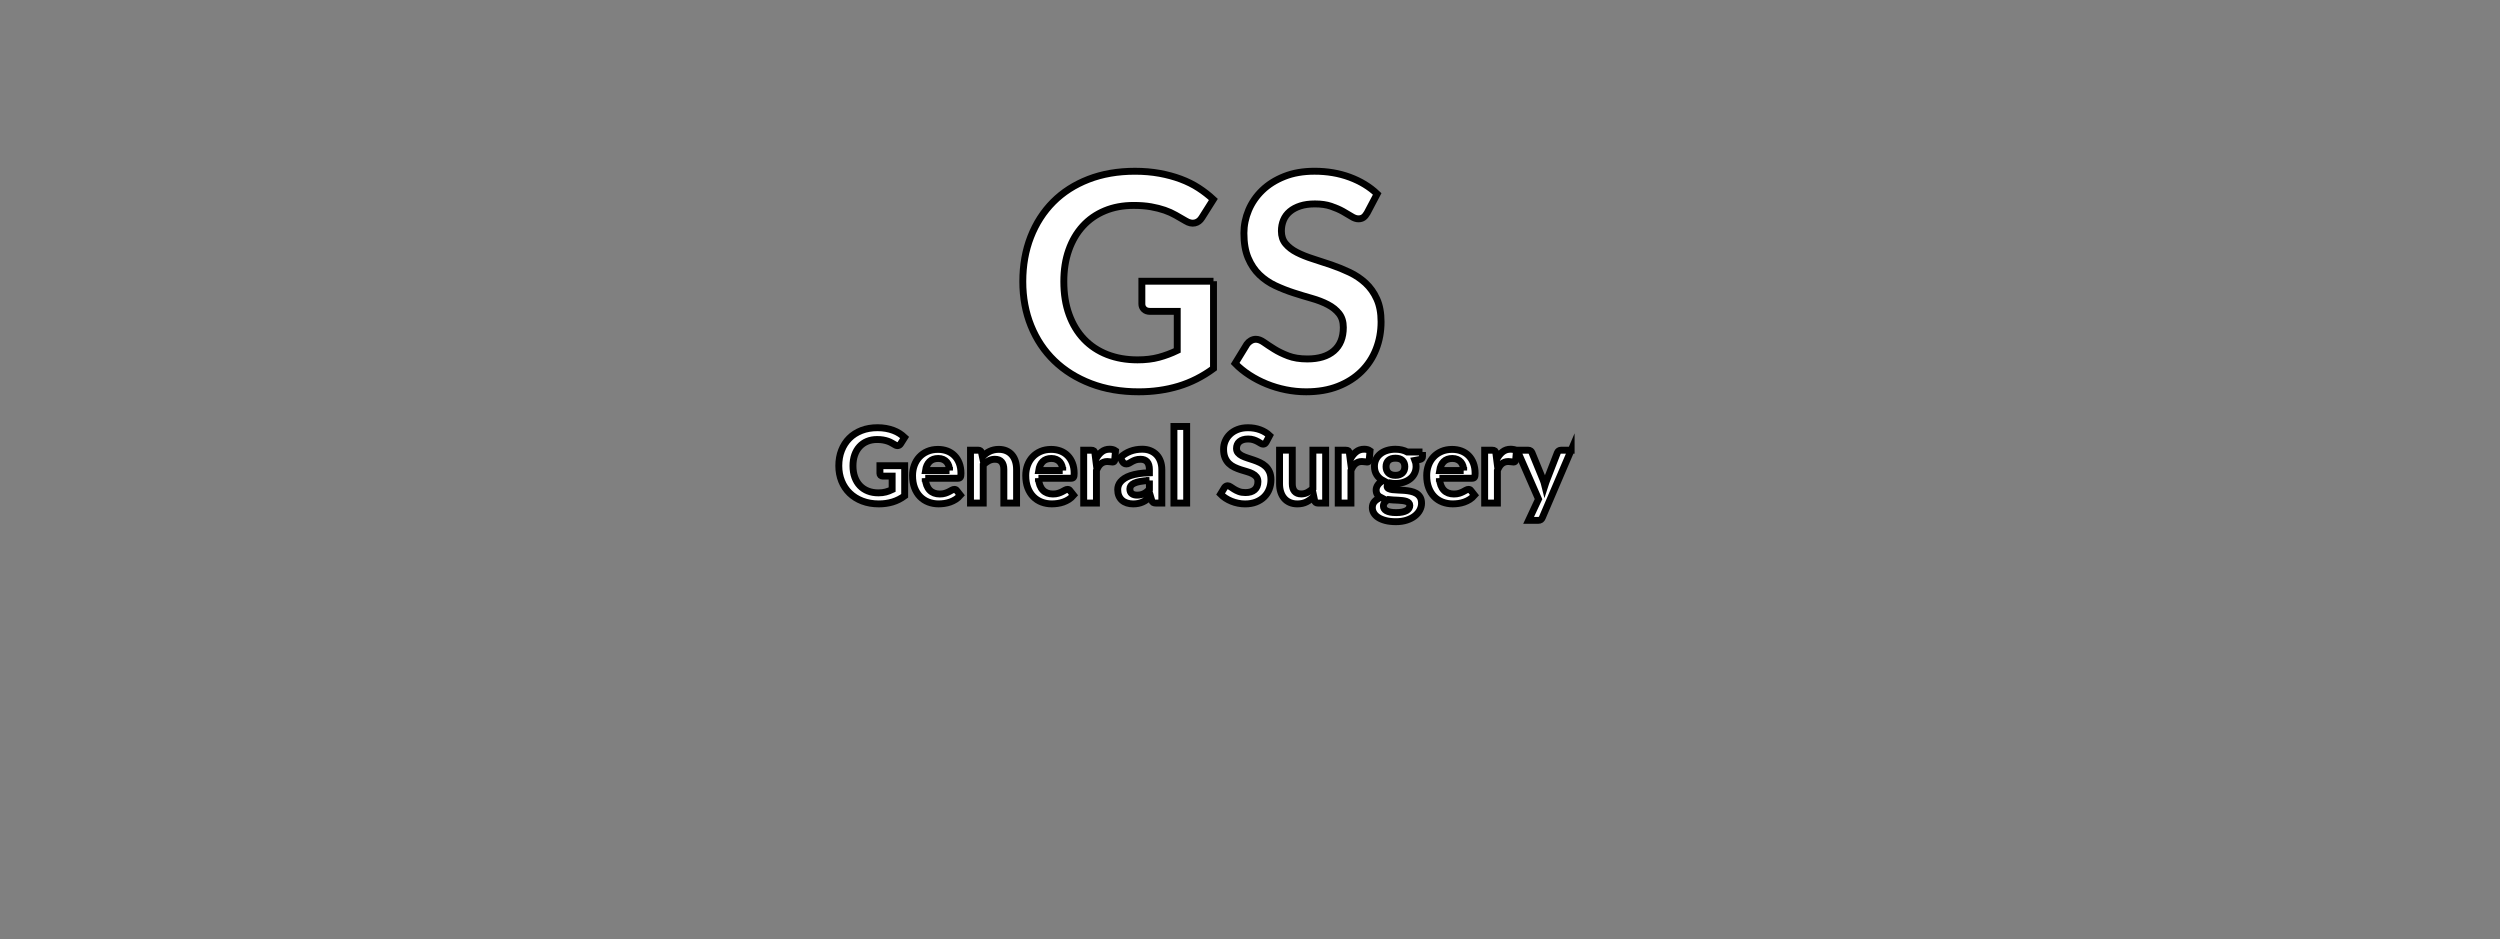 <?xml version="1.0" encoding="utf-8"?>
<!-- Generator: Adobe Illustrator 16.0.0, SVG Export Plug-In . SVG Version: 6.00 Build 0)  -->
<!DOCTYPE svg PUBLIC "-//W3C//DTD SVG 1.1//EN" "http://www.w3.org/Graphics/SVG/1.1/DTD/svg11.dtd">
<svg version="1.1" id="레이어_1" xmlns="http://www.w3.org/2000/svg" xmlns:xlink="http://www.w3.org/1999/xlink" x="0px"
	 y="0px" width="362px" height="136px" viewBox="0 0 362 136" enable-background="new 0 0 362 136" xml:space="preserve">
<rect x="0" y="0" width="362" height="136" fill="#808080" stroke="none"/>
<path fill="#FFFFFF" stroke="#000000" stroke-miterlimit="10" d="M130.997,67.434V71.8c-0.547,0.403-1.131,0.698-1.75,0.885
	c-0.62,0.186-1.283,0.279-1.989,0.279c-0.881,0-1.678-0.137-2.393-0.41c-0.714-0.273-1.323-0.654-1.828-1.143
	c-0.505-0.487-0.895-1.069-1.168-1.746c-0.274-0.677-0.411-1.416-0.411-2.217c0-0.812,0.132-1.556,0.396-2.232
	c0.264-0.677,0.638-1.259,1.123-1.746s1.074-0.866,1.765-1.135c0.692-0.269,1.468-0.403,2.329-0.403
	c0.438,0,0.847,0.035,1.228,0.104c0.381,0.07,0.734,0.166,1.06,0.288c0.326,0.122,0.623,0.27,0.891,0.443
	c0.269,0.175,0.516,0.366,0.74,0.575l-0.575,0.91c-0.09,0.145-0.207,0.233-0.351,0.266c-0.145,0.032-0.301-0.004-0.47-0.108
	c-0.164-0.095-0.328-0.189-0.493-0.284c-0.164-0.094-0.347-0.176-0.548-0.246c-0.202-0.069-0.429-0.127-0.68-0.172
	c-0.251-0.044-0.541-0.066-0.869-0.066c-0.533,0-1.014,0.089-1.444,0.269c-0.431,0.179-0.798,0.436-1.102,0.769
	c-0.303,0.334-0.537,0.734-0.701,1.202c-0.164,0.468-0.246,0.991-0.246,1.567c0,0.617,0.088,1.168,0.265,1.653
	c0.176,0.485,0.425,0.896,0.746,1.231c0.321,0.336,0.708,0.592,1.161,0.769c0.452,0.177,0.958,0.266,1.515,0.266
	c0.398,0,0.754-0.043,1.067-0.127c0.314-0.085,0.62-0.199,0.918-0.344V68.94h-1.358c-0.13,0-0.23-0.035-0.303-0.107
	c-0.072-0.072-0.108-0.161-0.108-0.266v-1.134H130.997z"/>
<path fill="#FFFFFF" stroke="#000000" stroke-miterlimit="10" d="M133.975,69.247c0.03,0.393,0.099,0.732,0.209,1.019
	s0.253,0.522,0.433,0.709c0.179,0.187,0.392,0.326,0.638,0.418c0.247,0.093,0.519,0.139,0.817,0.139
	c0.299,0,0.557-0.035,0.772-0.104c0.217-0.07,0.407-0.146,0.568-0.231c0.162-0.085,0.304-0.162,0.426-0.231
	c0.122-0.069,0.24-0.104,0.354-0.104c0.154,0,0.269,0.057,0.343,0.172l0.53,0.672c-0.204,0.238-0.432,0.438-0.686,0.601
	c-0.254,0.161-0.519,0.291-0.795,0.388c-0.277,0.098-0.558,0.166-0.844,0.206c-0.286,0.039-0.563,0.06-0.832,0.06
	c-0.532,0-1.027-0.089-1.485-0.266s-0.856-0.438-1.195-0.783c-0.338-0.346-0.604-0.774-0.799-1.284
	c-0.193-0.51-0.291-1.101-0.291-1.772c0-0.522,0.085-1.014,0.254-1.475c0.17-0.46,0.412-0.86,0.728-1.201s0.702-0.611,1.157-0.811
	c0.455-0.198,0.969-0.298,1.541-0.298c0.484,0,0.929,0.077,1.337,0.23c0.407,0.154,0.758,0.38,1.052,0.676s0.523,0.659,0.69,1.09
	s0.25,0.922,0.25,1.475c0,0.278-0.029,0.466-0.09,0.563c-0.059,0.097-0.173,0.146-0.342,0.146H133.975z M137.49,68.135
	c0-0.239-0.033-0.464-0.101-0.676c-0.067-0.211-0.168-0.396-0.301-0.556c-0.135-0.159-0.305-0.285-0.512-0.377
	c-0.206-0.092-0.446-0.139-0.72-0.139c-0.533,0-0.952,0.152-1.258,0.456s-0.502,0.733-0.586,1.291H137.49z"/>
<path fill="#FFFFFF" stroke="#000000" stroke-miterlimit="10" d="M142.252,66.127c0.154-0.154,0.317-0.298,0.489-0.43
	c0.171-0.132,0.353-0.243,0.545-0.336c0.192-0.092,0.397-0.164,0.615-0.215c0.219-0.054,0.458-0.079,0.717-0.079
	c0.418,0,0.788,0.07,1.113,0.212c0.323,0.143,0.592,0.341,0.809,0.598c0.216,0.256,0.381,0.563,0.492,0.918
	c0.113,0.355,0.168,0.748,0.168,1.176v4.874h-1.844v-4.874c0-0.468-0.106-0.83-0.32-1.086c-0.214-0.257-0.54-0.385-0.977-0.385
	c-0.32,0-0.618,0.072-0.897,0.217c-0.278,0.145-0.542,0.341-0.791,0.59v5.538h-1.844v-7.658h1.128c0.239,0,0.396,0.111,0.47,0.337
	L142.252,66.127z"/>
<path fill="#FFFFFF" stroke="#000000" stroke-miterlimit="10" d="M150.365,69.247c0.03,0.393,0.099,0.732,0.209,1.019
	c0.11,0.286,0.253,0.522,0.433,0.709c0.179,0.187,0.392,0.326,0.638,0.418c0.247,0.093,0.519,0.139,0.817,0.139
	c0.299,0,0.557-0.035,0.772-0.104c0.217-0.07,0.407-0.146,0.568-0.231c0.162-0.085,0.304-0.162,0.426-0.231s0.24-0.104,0.354-0.104
	c0.154,0,0.269,0.057,0.343,0.172l0.53,0.672c-0.204,0.238-0.432,0.438-0.686,0.601c-0.254,0.161-0.519,0.291-0.795,0.388
	c-0.277,0.098-0.558,0.166-0.844,0.206c-0.286,0.039-0.563,0.06-0.832,0.06c-0.532,0-1.027-0.089-1.485-0.266
	s-0.856-0.438-1.195-0.783c-0.338-0.346-0.604-0.774-0.798-1.284s-0.292-1.101-0.292-1.772c0-0.522,0.085-1.014,0.254-1.475
	c0.169-0.46,0.412-0.86,0.728-1.201s0.702-0.611,1.157-0.811c0.455-0.198,0.969-0.298,1.541-0.298c0.484,0,0.929,0.077,1.337,0.23
	c0.407,0.154,0.758,0.38,1.052,0.676c0.294,0.296,0.523,0.659,0.69,1.09s0.25,0.922,0.25,1.475c0,0.278-0.029,0.466-0.09,0.563
	c-0.06,0.097-0.174,0.146-0.342,0.146H150.365z M153.88,68.135c0-0.239-0.033-0.464-0.101-0.676
	c-0.067-0.211-0.168-0.396-0.301-0.556c-0.135-0.159-0.305-0.285-0.512-0.377c-0.206-0.092-0.446-0.139-0.72-0.139
	c-0.533,0-0.952,0.152-1.258,0.456s-0.502,0.733-0.586,1.291H153.88z"/>
<path fill="#FFFFFF" stroke="#000000" stroke-miterlimit="10" d="M158.657,66.515c0.239-0.457,0.522-0.817,0.853-1.078
	c0.328-0.262,0.715-0.392,1.164-0.392c0.353,0,0.635,0.077,0.85,0.231l-0.119,1.381c-0.025,0.088-0.061,0.152-0.107,0.19
	c-0.048,0.037-0.111,0.056-0.191,0.056c-0.074,0-0.186-0.013-0.332-0.037c-0.146-0.025-0.29-0.039-0.43-0.039
	c-0.203,0-0.385,0.031-0.543,0.091c-0.162,0.06-0.304,0.146-0.431,0.258c-0.127,0.11-0.237,0.247-0.336,0.406
	c-0.097,0.16-0.188,0.341-0.272,0.545v4.718h-1.844v-7.658h1.083c0.188,0,0.32,0.033,0.396,0.1c0.074,0.068,0.123,0.188,0.15,0.363
	L158.657,66.515z"/>
<path fill="#FFFFFF" stroke="#000000" stroke-miterlimit="10" d="M162.209,66.254c0.882-0.807,1.941-1.209,3.181-1.209
	c0.446,0,0.849,0.073,1.201,0.22c0.354,0.146,0.653,0.351,0.897,0.612c0.242,0.26,0.428,0.573,0.555,0.937s0.19,0.762,0.19,1.194
	v4.837h-0.836c-0.175,0-0.31-0.026-0.403-0.078c-0.095-0.053-0.168-0.158-0.224-0.317l-0.164-0.553
	c-0.194,0.175-0.384,0.327-0.567,0.459c-0.185,0.132-0.375,0.243-0.576,0.332c-0.198,0.09-0.41,0.159-0.637,0.206
	s-0.477,0.07-0.75,0.07c-0.324,0-0.621-0.043-0.896-0.13c-0.274-0.088-0.511-0.218-0.709-0.393
	c-0.199-0.174-0.353-0.391-0.463-0.649c-0.109-0.259-0.164-0.56-0.164-0.903c0-0.193,0.032-0.387,0.097-0.578
	s0.17-0.374,0.317-0.549c0.147-0.174,0.337-0.338,0.571-0.492c0.233-0.154,0.521-0.289,0.861-0.403
	c0.342-0.114,0.737-0.208,1.19-0.28c0.452-0.071,0.971-0.114,1.553-0.13v-0.448c0-0.513-0.108-0.892-0.328-1.139
	c-0.22-0.246-0.534-0.369-0.948-0.369c-0.299,0-0.545,0.035-0.742,0.104c-0.197,0.07-0.371,0.148-0.52,0.235
	c-0.15,0.087-0.283,0.165-0.406,0.235c-0.121,0.069-0.258,0.104-0.408,0.104c-0.127,0-0.237-0.034-0.328-0.102
	c-0.09-0.066-0.161-0.146-0.215-0.234L162.209,66.254z M166.435,69.575c-0.532,0.025-0.979,0.071-1.344,0.139
	c-0.363,0.066-0.654,0.152-0.873,0.258c-0.22,0.104-0.376,0.226-0.472,0.365c-0.092,0.14-0.141,0.291-0.141,0.455
	c0,0.323,0.096,0.555,0.288,0.694c0.19,0.14,0.44,0.209,0.75,0.209c0.378,0,0.705-0.068,0.981-0.205
	c0.275-0.137,0.545-0.345,0.81-0.624V69.575z"/>
<rect x="169.986" y="61.753" fill="#FFFFFF" stroke="#000000" stroke-miterlimit="10" width="1.844" height="11.092"/>
<path fill="#FFFFFF" stroke="#000000" stroke-miterlimit="10" d="M183.339,64.015c-0.062,0.104-0.124,0.181-0.19,0.228
	c-0.067,0.047-0.15,0.071-0.25,0.071c-0.104,0-0.218-0.039-0.34-0.116c-0.121-0.078-0.268-0.163-0.437-0.258
	c-0.169-0.094-0.367-0.18-0.595-0.257c-0.226-0.077-0.494-0.116-0.801-0.116c-0.279,0-0.522,0.034-0.731,0.101
	c-0.209,0.067-0.386,0.16-0.526,0.28c-0.143,0.119-0.248,0.263-0.316,0.43c-0.071,0.166-0.105,0.35-0.105,0.548
	c0,0.254,0.07,0.466,0.213,0.635c0.141,0.169,0.329,0.313,0.563,0.433c0.234,0.12,0.5,0.227,0.8,0.321
	c0.298,0.095,0.604,0.195,0.918,0.303c0.313,0.106,0.618,0.231,0.918,0.373c0.298,0.142,0.565,0.32,0.799,0.537
	s0.421,0.481,0.563,0.795c0.142,0.313,0.211,0.694,0.211,1.143c0,0.487-0.082,0.943-0.25,1.369c-0.166,0.426-0.409,0.796-0.73,1.112
	c-0.32,0.316-0.713,0.564-1.175,0.746c-0.463,0.182-0.993,0.272-1.59,0.272c-0.343,0-0.683-0.033-1.015-0.101
	c-0.334-0.067-0.654-0.163-0.959-0.287c-0.307-0.124-0.595-0.273-0.863-0.448s-0.506-0.368-0.715-0.582l0.588-0.963
	c0.05-0.069,0.115-0.128,0.195-0.176c0.079-0.047,0.163-0.07,0.254-0.07c0.123,0,0.258,0.051,0.402,0.152
	c0.145,0.103,0.314,0.216,0.516,0.339c0.198,0.125,0.431,0.239,0.697,0.341c0.266,0.103,0.586,0.153,0.959,0.153
	c0.572,0,1.014-0.136,1.328-0.407c0.313-0.271,0.471-0.66,0.471-1.168c0-0.283-0.072-0.515-0.213-0.694
	c-0.142-0.179-0.33-0.329-0.564-0.451c-0.233-0.122-0.5-0.226-0.799-0.31c-0.297-0.085-0.602-0.177-0.91-0.276
	c-0.307-0.1-0.611-0.219-0.91-0.358s-0.564-0.321-0.799-0.545c-0.233-0.224-0.422-0.504-0.563-0.84s-0.212-0.75-0.212-1.243
	c0-0.393,0.078-0.776,0.234-1.149c0.158-0.373,0.385-0.704,0.684-0.992c0.298-0.289,0.666-0.521,1.104-0.694
	c0.438-0.174,0.941-0.262,1.509-0.262c0.637,0,1.224,0.1,1.761,0.299c0.538,0.199,0.995,0.478,1.374,0.836L183.339,64.015z"/>
<path fill="#FFFFFF" stroke="#000000" stroke-miterlimit="10" d="M191.952,65.187v7.658h-1.127c-0.244,0-0.397-0.112-0.463-0.336
	l-0.128-0.612c-0.313,0.318-0.658,0.576-1.036,0.772c-0.379,0.197-0.824,0.295-1.337,0.295c-0.418,0-0.787-0.07-1.108-0.213
	c-0.321-0.142-0.591-0.342-0.81-0.601s-0.385-0.565-0.496-0.922c-0.112-0.355-0.168-0.747-0.168-1.176v-4.866h1.844v4.866
	c0,0.468,0.107,0.83,0.324,1.086c0.217,0.257,0.541,0.385,0.975,0.385c0.318,0,0.616-0.07,0.895-0.213
	c0.279-0.142,0.543-0.337,0.791-0.586v-5.538H191.952z"/>
<path fill="#FFFFFF" stroke="#000000" stroke-miterlimit="10" d="M195.512,66.515c0.238-0.457,0.521-0.817,0.852-1.078
	c0.328-0.262,0.716-0.392,1.164-0.392c0.354,0,0.637,0.077,0.851,0.231l-0.119,1.381c-0.025,0.088-0.062,0.152-0.108,0.19
	c-0.047,0.037-0.11,0.056-0.19,0.056c-0.074,0-0.186-0.013-0.332-0.037c-0.146-0.025-0.29-0.039-0.43-0.039
	c-0.203,0-0.385,0.031-0.544,0.091c-0.16,0.06-0.303,0.146-0.43,0.258c-0.127,0.11-0.238,0.247-0.336,0.406
	c-0.098,0.16-0.188,0.341-0.273,0.545v4.718h-1.843v-7.658h1.083c0.188,0,0.32,0.033,0.395,0.1c0.074,0.068,0.125,0.188,0.15,0.363
	L195.512,66.515z"/>
<path fill="#FFFFFF" stroke="#000000" stroke-miterlimit="10" d="M205.976,65.447v0.688c0,0.219-0.132,0.353-0.396,0.402
	l-0.687,0.127c0.104,0.264,0.156,0.553,0.156,0.866c0,0.378-0.075,0.72-0.228,1.026c-0.151,0.306-0.361,0.566-0.631,0.78
	c-0.269,0.214-0.586,0.379-0.951,0.496c-0.366,0.117-0.76,0.175-1.183,0.175c-0.149,0-0.294-0.007-0.434-0.021
	c-0.139-0.016-0.276-0.035-0.41-0.061c-0.239,0.145-0.358,0.307-0.358,0.485c0,0.154,0.071,0.268,0.213,0.34
	s0.329,0.123,0.563,0.153c0.233,0.028,0.5,0.048,0.799,0.056c0.298,0.008,0.604,0.023,0.918,0.049
	c0.313,0.024,0.619,0.068,0.918,0.13c0.299,0.063,0.564,0.161,0.799,0.294c0.233,0.136,0.421,0.318,0.563,0.55
	c0.142,0.231,0.213,0.529,0.213,0.893c0,0.338-0.084,0.666-0.25,0.985c-0.167,0.318-0.408,0.602-0.725,0.851
	c-0.315,0.249-0.705,0.449-1.164,0.601c-0.461,0.152-0.984,0.228-1.571,0.228c-0.577,0-1.08-0.056-1.508-0.168
	c-0.428-0.111-0.783-0.261-1.067-0.447c-0.283-0.187-0.495-0.402-0.634-0.646c-0.14-0.244-0.209-0.498-0.209-0.763
	c0-0.357,0.107-0.657,0.323-0.898c0.218-0.241,0.515-0.435,0.893-0.578c-0.204-0.104-0.365-0.244-0.484-0.419
	c-0.12-0.174-0.18-0.402-0.18-0.688c0-0.113,0.021-0.231,0.063-0.354s0.105-0.242,0.188-0.361c0.082-0.12,0.186-0.233,0.31-0.34
	c0.125-0.107,0.271-0.203,0.44-0.288c-0.388-0.209-0.692-0.487-0.914-0.836c-0.222-0.348-0.332-0.756-0.332-1.224
	c0-0.378,0.075-0.721,0.228-1.026c0.151-0.306,0.363-0.567,0.635-0.784c0.271-0.216,0.592-0.382,0.963-0.496
	c0.37-0.114,0.774-0.172,1.213-0.172c0.328,0,0.637,0.034,0.925,0.101c0.289,0.067,0.553,0.166,0.791,0.295H205.976z M204.14,73.188
	c0-0.149-0.045-0.271-0.135-0.366c-0.089-0.095-0.211-0.168-0.365-0.22c-0.154-0.053-0.335-0.091-0.541-0.116
	c-0.207-0.024-0.426-0.043-0.657-0.056s-0.47-0.023-0.717-0.034c-0.246-0.01-0.486-0.029-0.72-0.06
	c-0.204,0.115-0.369,0.249-0.496,0.403s-0.19,0.333-0.19,0.537c0,0.135,0.033,0.261,0.101,0.377
	c0.067,0.117,0.174,0.218,0.321,0.303c0.146,0.084,0.337,0.15,0.57,0.197c0.234,0.048,0.521,0.071,0.858,0.071
	c0.344,0,0.64-0.026,0.889-0.078c0.248-0.053,0.454-0.125,0.615-0.217c0.162-0.092,0.28-0.201,0.354-0.328
	C204.103,73.476,204.14,73.337,204.14,73.188 M202.058,68.829c0.229,0,0.428-0.031,0.597-0.094c0.169-0.062,0.31-0.147,0.422-0.257
	c0.111-0.109,0.196-0.242,0.254-0.396c0.057-0.153,0.086-0.323,0.086-0.507c0-0.378-0.113-0.678-0.34-0.899
	s-0.566-0.332-1.019-0.332c-0.453,0-0.793,0.11-1.021,0.332c-0.226,0.222-0.338,0.521-0.338,0.899c0,0.179,0.028,0.346,0.085,0.5
	c0.058,0.154,0.143,0.287,0.253,0.4c0.113,0.11,0.255,0.198,0.427,0.26C201.636,68.798,201.833,68.829,202.058,68.829"/>
<path fill="#FFFFFF" stroke="#000000" stroke-miterlimit="10" d="M208.425,69.247c0.029,0.393,0.099,0.732,0.209,1.019
	c0.109,0.286,0.253,0.522,0.433,0.709c0.179,0.187,0.393,0.326,0.638,0.418c0.247,0.093,0.52,0.139,0.817,0.139
	c0.299,0,0.557-0.035,0.772-0.104c0.217-0.07,0.406-0.146,0.567-0.231c0.162-0.085,0.304-0.162,0.426-0.231s0.24-0.104,0.354-0.104
	c0.154,0,0.269,0.057,0.343,0.172l0.53,0.672c-0.204,0.238-0.433,0.438-0.687,0.601c-0.254,0.161-0.519,0.291-0.795,0.388
	c-0.276,0.098-0.558,0.166-0.844,0.206c-0.286,0.039-0.563,0.06-0.832,0.06c-0.532,0-1.027-0.089-1.485-0.266
	s-0.855-0.438-1.194-0.783c-0.338-0.346-0.604-0.774-0.798-1.284c-0.194-0.51-0.292-1.101-0.292-1.772
	c0-0.522,0.085-1.014,0.254-1.475c0.169-0.46,0.412-0.86,0.728-1.201c0.316-0.341,0.702-0.611,1.157-0.811
	c0.455-0.198,0.969-0.298,1.541-0.298c0.484,0,0.929,0.077,1.337,0.23c0.407,0.154,0.758,0.38,1.052,0.676s0.523,0.659,0.69,1.09
	s0.25,0.922,0.25,1.475c0,0.278-0.029,0.466-0.09,0.563c-0.06,0.097-0.173,0.146-0.343,0.146H208.425z M211.939,68.135
	c0-0.239-0.033-0.464-0.101-0.676c-0.067-0.211-0.168-0.396-0.302-0.556c-0.135-0.159-0.305-0.285-0.512-0.377
	c-0.206-0.092-0.446-0.139-0.72-0.139c-0.533,0-0.952,0.152-1.258,0.456c-0.307,0.304-0.502,0.733-0.586,1.291H211.939z"/>
<path fill="#FFFFFF" stroke="#000000" stroke-miterlimit="10" d="M216.717,66.515c0.239-0.457,0.522-0.817,0.852-1.078
	c0.328-0.262,0.716-0.392,1.164-0.392c0.354,0,0.637,0.077,0.851,0.231l-0.119,1.381c-0.025,0.088-0.062,0.152-0.108,0.19
	c-0.047,0.037-0.11,0.056-0.19,0.056c-0.074,0-0.186-0.013-0.332-0.037c-0.146-0.025-0.29-0.039-0.43-0.039
	c-0.203,0-0.385,0.031-0.544,0.091c-0.16,0.06-0.303,0.146-0.43,0.258c-0.127,0.11-0.238,0.247-0.336,0.406
	c-0.097,0.16-0.188,0.341-0.273,0.545v4.718h-1.843v-7.658h1.083c0.188,0,0.32,0.033,0.396,0.1c0.073,0.068,0.124,0.188,0.149,0.363
	L216.717,66.515z"/>
<path fill="#FFFFFF" stroke="#000000" stroke-miterlimit="10" d="M227.502,65.187l-4.173,9.763c-0.055,0.13-0.125,0.229-0.213,0.295
	c-0.087,0.067-0.219,0.102-0.398,0.102h-1.374l1.434-3.076l-3.098-7.083h1.619c0.145,0,0.258,0.035,0.34,0.104
	c0.082,0.07,0.144,0.15,0.183,0.239l1.628,3.972c0.055,0.134,0.101,0.269,0.138,0.402c0.037,0.135,0.073,0.271,0.108,0.411
	c0.045-0.14,0.089-0.277,0.134-0.414s0.095-0.272,0.149-0.407l1.538-3.964c0.039-0.099,0.105-0.182,0.197-0.246
	s0.195-0.097,0.31-0.097H227.502z"/>
<path fill="#FFFFFF" stroke="#000000" stroke-miterlimit="10" d="M175.715,40.721v12.64c-1.585,1.167-3.273,2.021-5.066,2.561
	s-3.714,0.811-5.759,0.811c-2.55,0-4.858-0.396-6.925-1.188s-3.832-1.894-5.294-3.306c-1.462-1.413-2.59-3.097-3.382-5.057
	c-0.792-1.958-1.188-4.098-1.188-6.417c0-2.348,0.382-4.501,1.145-6.46c0.764-1.959,1.848-3.645,3.252-5.057
	c1.405-1.411,3.108-2.505,5.112-3.284c2.002-0.778,4.248-1.167,6.74-1.167c1.268,0,2.452,0.102,3.555,0.303
	c1.102,0.202,2.123,0.479,3.068,0.832c0.942,0.352,1.805,0.781,2.582,1.285c0.777,0.505,1.49,1.059,2.139,1.664l-1.664,2.636
	c-0.258,0.418-0.598,0.674-1.016,0.767c-0.418,0.094-0.871-0.01-1.361-0.313c-0.475-0.273-0.951-0.547-1.426-0.821
	c-0.476-0.274-1.005-0.511-1.588-0.713c-0.583-0.201-1.238-0.367-1.967-0.497c-0.729-0.13-1.566-0.195-2.518-0.195
	c-1.541,0-2.935,0.259-4.18,0.779c-1.246,0.518-2.309,1.26-3.188,2.224c-0.879,0.966-1.555,2.125-2.031,3.48
	c-0.476,1.353-0.713,2.866-0.713,4.537c0,1.786,0.256,3.382,0.767,4.786s1.232,2.593,2.161,3.565
	c0.93,0.972,2.049,1.714,3.359,2.226c1.312,0.511,2.773,0.767,4.387,0.767c1.152,0,2.184-0.122,3.09-0.367
	c0.907-0.245,1.794-0.576,2.658-0.994v-5.661h-3.934c-0.375,0-0.666-0.104-0.875-0.313c-0.209-0.208-0.313-0.464-0.313-0.767v-3.284
	H175.715z"/>
<path fill="#FFFFFF" stroke="#000000" stroke-miterlimit="10" d="M197.97,30.824c-0.173,0.303-0.356,0.522-0.551,0.659
	c-0.194,0.137-0.436,0.205-0.724,0.205c-0.303,0-0.631-0.111-0.983-0.335c-0.353-0.222-0.774-0.471-1.263-0.745
	c-0.492-0.273-1.063-0.521-1.719-0.745c-0.656-0.224-1.431-0.335-2.322-0.335c-0.808,0-1.514,0.097-2.119,0.291
	c-0.604,0.195-1.112,0.465-1.522,0.811c-0.411,0.345-0.717,0.759-0.918,1.242c-0.202,0.483-0.303,1.013-0.303,1.589
	c0,0.734,0.204,1.346,0.614,1.836c0.412,0.49,0.955,0.908,1.633,1.254c0.677,0.345,1.447,0.655,2.312,0.928
	c0.864,0.274,1.75,0.566,2.658,0.875c0.907,0.31,1.793,0.67,2.657,1.08c0.863,0.411,1.635,0.93,2.313,1.556
	c0.676,0.627,1.221,1.395,1.631,2.302c0.411,0.907,0.616,2.01,0.616,3.306c0,1.412-0.241,2.733-0.724,3.965
	c-0.483,1.231-1.188,2.305-2.118,3.22c-0.929,0.915-2.063,1.635-3.403,2.16c-1.339,0.526-2.873,0.789-4.602,0.789
	c-0.994,0-1.975-0.098-2.938-0.292c-0.967-0.194-1.892-0.472-2.779-0.832c-0.885-0.359-1.717-0.792-2.494-1.296
	c-0.778-0.504-1.471-1.065-2.074-1.686l1.707-2.787c0.145-0.202,0.331-0.371,0.561-0.508c0.231-0.137,0.477-0.205,0.735-0.205
	c0.36,0,0.749,0.147,1.167,0.442c0.418,0.296,0.915,0.624,1.491,0.983c0.575,0.36,1.249,0.688,2.021,0.983
	c0.77,0.295,1.695,0.442,2.776,0.442c1.656,0,2.938-0.392,3.847-1.177c0.906-0.785,1.36-1.914,1.36-3.382
	c0-0.821-0.205-1.491-0.616-2.01c-0.41-0.519-0.953-0.954-1.631-1.307c-0.678-0.354-1.447-0.652-2.313-0.897
	c-0.864-0.244-1.744-0.511-2.635-0.799c-0.895-0.288-1.772-0.634-2.637-1.037c-0.863-0.403-1.636-0.93-2.313-1.578
	c-0.676-0.648-1.221-1.458-1.631-2.431c-0.412-0.972-0.617-2.171-0.617-3.598c0-1.137,0.229-2.247,0.682-3.327
	c0.454-1.08,1.113-2.038,1.979-2.874c0.863-0.835,1.928-1.505,3.196-2.008c1.267-0.505,2.722-0.757,4.365-0.757
	c1.844,0,3.543,0.288,5.099,0.864s2.881,1.383,3.976,2.42L197.97,30.824z"/>
<g>
</g>
<g>
</g>
<g>
</g>
<g>
</g>
<g>
</g>
<g>
</g>
<g>
</g>
<g>
</g>
<g>
</g>
<g>
</g>
<g>
</g>
<g>
</g>
<g>
</g>
<g>
</g>
<g>
</g>
</svg>
